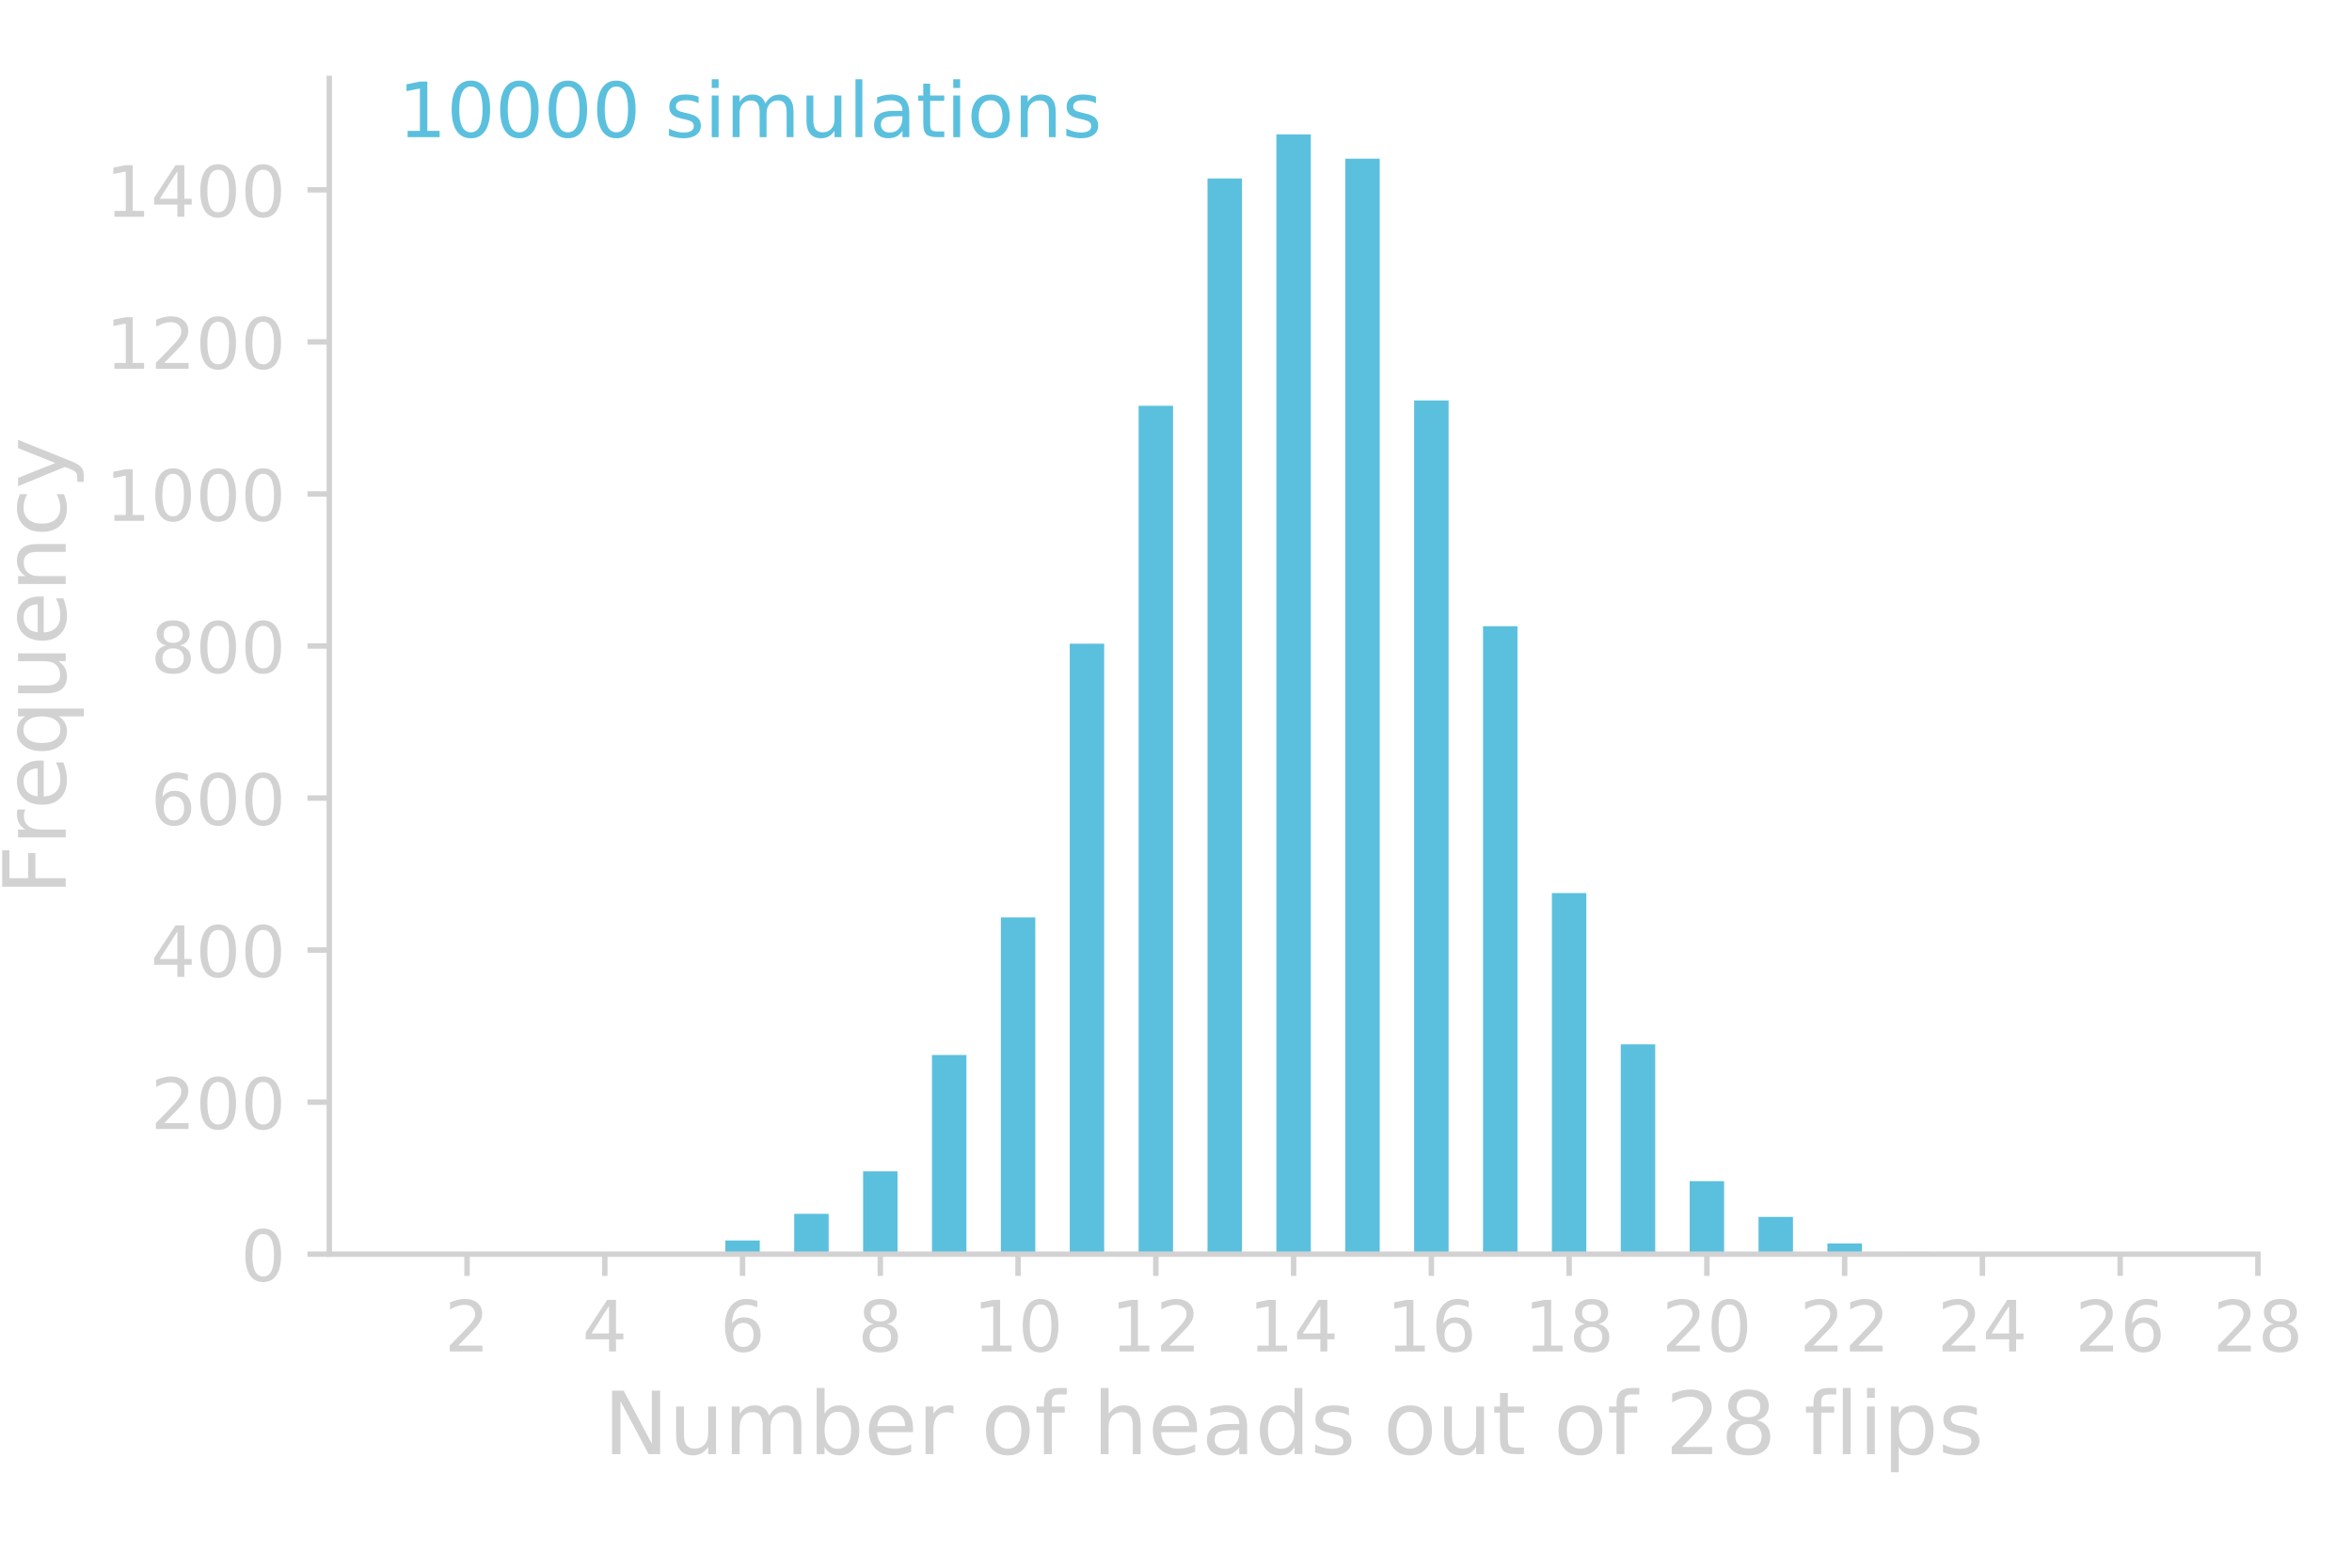<?xml version="1.0" encoding="utf-8" standalone="no"?>
<!DOCTYPE svg PUBLIC "-//W3C//DTD SVG 1.1//EN"
  "http://www.w3.org/Graphics/SVG/1.1/DTD/svg11.dtd">
<!-- Created with matplotlib (http://matplotlib.org/) -->
<svg height="288pt" version="1.1" viewBox="0 0 432 288" width="432pt" xmlns="http://www.w3.org/2000/svg" xmlns:xlink="http://www.w3.org/1999/xlink">
 <defs>
  <style type="text/css">
*{stroke-linecap:butt;stroke-linejoin:round;}
  </style>
 </defs>
 <g id="figure_1">
  <g id="patch_1">
   <path d="M 0 288 
L 432 288 
L 432 0 
L 0 0 
z
" style="fill:none;"/>
  </g>
  <g id="axes_1">
   <g id="patch_2">
    <path d="M 60.48 230.4 
L 414.72 230.4 
L 414.72 14.4 
L 60.48 14.4 
z
" style="fill:none;"/>
   </g>
   <g id="patch_3">
    <path clip-path="url(#pf5737fd012)" d="M 57.317 230.4 
L 63.643 230.4 
L 63.643 230.4 
L 57.317 230.4 
z
" style="fill:#5bc0de;"/>
   </g>
   <g id="patch_4">
    <path clip-path="url(#pf5737fd012)" d="M 63.643 230.4 
L 69.969 230.4 
L 69.969 230.4 
L 63.643 230.4 
z
" style="fill:#5bc0de;"/>
   </g>
   <g id="patch_5">
    <path clip-path="url(#pf5737fd012)" d="M 69.969 230.4 
L 76.294 230.4 
L 76.294 230.4 
L 69.969 230.4 
z
" style="fill:#5bc0de;"/>
   </g>
   <g id="patch_6">
    <path clip-path="url(#pf5737fd012)" d="M 76.294 230.4 
L 82.62 230.4 
L 82.62 230.4 
L 76.294 230.4 
z
" style="fill:#5bc0de;"/>
   </g>
   <g id="patch_7">
    <path clip-path="url(#pf5737fd012)" d="M 82.62 230.4 
L 88.946 230.4 
L 88.946 230.4 
L 82.62 230.4 
z
" style="fill:#5bc0de;"/>
   </g>
   <g id="patch_8">
    <path clip-path="url(#pf5737fd012)" d="M 88.946 230.4 
L 95.271 230.4 
L 95.271 230.4 
L 88.946 230.4 
z
" style="fill:#5bc0de;"/>
   </g>
   <g id="patch_9">
    <path clip-path="url(#pf5737fd012)" d="M 95.271 230.4 
L 101.597 230.4 
L 101.597 230.4 
L 95.271 230.4 
z
" style="fill:#5bc0de;"/>
   </g>
   <g id="patch_10">
    <path clip-path="url(#pf5737fd012)" d="M 101.597 230.4 
L 107.923 230.4 
L 107.923 230.4 
L 101.597 230.4 
z
" style="fill:#5bc0de;"/>
   </g>
   <g id="patch_11">
    <path clip-path="url(#pf5737fd012)" d="M 107.923 230.4 
L 114.249 230.4 
L 114.249 230.26 
L 107.923 230.26 
z
" style="fill:#5bc0de;"/>
   </g>
   <g id="patch_12">
    <path clip-path="url(#pf5737fd012)" d="M 114.249 230.4 
L 120.574 230.4 
L 120.574 230.4 
L 114.249 230.4 
z
" style="fill:#5bc0de;"/>
   </g>
   <g id="patch_13">
    <path clip-path="url(#pf5737fd012)" d="M 120.574 230.4 
L 126.9 230.4 
L 126.9 230.121 
L 120.574 230.121 
z
" style="fill:#5bc0de;"/>
   </g>
   <g id="patch_14">
    <path clip-path="url(#pf5737fd012)" d="M 126.9 230.4 
L 133.226 230.4 
L 133.226 230.4 
L 126.9 230.4 
z
" style="fill:#5bc0de;"/>
   </g>
   <g id="patch_15">
    <path clip-path="url(#pf5737fd012)" d="M 133.226 230.4 
L 139.551 230.4 
L 139.551 227.886 
L 133.226 227.886 
z
" style="fill:#5bc0de;"/>
   </g>
   <g id="patch_16">
    <path clip-path="url(#pf5737fd012)" d="M 139.551 230.4 
L 145.877 230.4 
L 145.877 230.4 
L 139.551 230.4 
z
" style="fill:#5bc0de;"/>
   </g>
   <g id="patch_17">
    <path clip-path="url(#pf5737fd012)" d="M 145.877 230.4 
L 152.203 230.4 
L 152.203 222.998 
L 145.877 222.998 
z
" style="fill:#5bc0de;"/>
   </g>
   <g id="patch_18">
    <path clip-path="url(#pf5737fd012)" d="M 152.203 230.4 
L 158.529 230.4 
L 158.529 230.4 
L 152.203 230.4 
z
" style="fill:#5bc0de;"/>
   </g>
   <g id="patch_19">
    <path clip-path="url(#pf5737fd012)" d="M 158.529 230.4 
L 164.854 230.4 
L 164.854 215.177 
L 158.529 215.177 
z
" style="fill:#5bc0de;"/>
   </g>
   <g id="patch_20">
    <path clip-path="url(#pf5737fd012)" d="M 164.854 230.4 
L 171.18 230.4 
L 171.18 230.4 
L 164.854 230.4 
z
" style="fill:#5bc0de;"/>
   </g>
   <g id="patch_21">
    <path clip-path="url(#pf5737fd012)" d="M 171.18 230.4 
L 177.506 230.4 
L 177.506 193.81 
L 171.18 193.81 
z
" style="fill:#5bc0de;"/>
   </g>
   <g id="patch_22">
    <path clip-path="url(#pf5737fd012)" d="M 177.506 230.4 
L 183.831 230.4 
L 183.831 230.4 
L 177.506 230.4 
z
" style="fill:#5bc0de;"/>
   </g>
   <g id="patch_23">
    <path clip-path="url(#pf5737fd012)" d="M 183.831 230.4 
L 190.157 230.4 
L 190.157 168.532 
L 183.831 168.532 
z
" style="fill:#5bc0de;"/>
   </g>
   <g id="patch_24">
    <path clip-path="url(#pf5737fd012)" d="M 190.157 230.4 
L 196.483 230.4 
L 196.483 230.4 
L 190.157 230.4 
z
" style="fill:#5bc0de;"/>
   </g>
   <g id="patch_25">
    <path clip-path="url(#pf5737fd012)" d="M 196.483 230.4 
L 202.809 230.4 
L 202.809 118.256 
L 196.483 118.256 
z
" style="fill:#5bc0de;"/>
   </g>
   <g id="patch_26">
    <path clip-path="url(#pf5737fd012)" d="M 202.809 230.4 
L 209.134 230.4 
L 209.134 230.4 
L 202.809 230.4 
z
" style="fill:#5bc0de;"/>
   </g>
   <g id="patch_27">
    <path clip-path="url(#pf5737fd012)" d="M 209.134 230.4 
L 215.46 230.4 
L 215.46 74.543 
L 209.134 74.543 
z
" style="fill:#5bc0de;"/>
   </g>
   <g id="patch_28">
    <path clip-path="url(#pf5737fd012)" d="M 215.46 230.4 
L 221.786 230.4 
L 221.786 230.4 
L 215.46 230.4 
z
" style="fill:#5bc0de;"/>
   </g>
   <g id="patch_29">
    <path clip-path="url(#pf5737fd012)" d="M 221.786 230.4 
L 228.111 230.4 
L 228.111 32.786 
L 221.786 32.786 
z
" style="fill:#5bc0de;"/>
   </g>
   <g id="patch_30">
    <path clip-path="url(#pf5737fd012)" d="M 228.111 230.4 
L 234.437 230.4 
L 234.437 230.4 
L 228.111 230.4 
z
" style="fill:#5bc0de;"/>
   </g>
   <g id="patch_31">
    <path clip-path="url(#pf5737fd012)" d="M 234.437 230.4 
L 240.763 230.4 
L 240.763 24.686 
L 234.437 24.686 
z
" style="fill:#5bc0de;"/>
   </g>
   <g id="patch_32">
    <path clip-path="url(#pf5737fd012)" d="M 240.763 230.4 
L 247.089 230.4 
L 247.089 230.4 
L 240.763 230.4 
z
" style="fill:#5bc0de;"/>
   </g>
   <g id="patch_33">
    <path clip-path="url(#pf5737fd012)" d="M 247.089 230.4 
L 253.414 230.4 
L 253.414 29.155 
L 247.089 29.155 
z
" style="fill:#5bc0de;"/>
   </g>
   <g id="patch_34">
    <path clip-path="url(#pf5737fd012)" d="M 253.414 230.4 
L 259.74 230.4 
L 259.74 230.4 
L 253.414 230.4 
z
" style="fill:#5bc0de;"/>
   </g>
   <g id="patch_35">
    <path clip-path="url(#pf5737fd012)" d="M 259.74 230.4 
L 266.066 230.4 
L 266.066 73.566 
L 259.74 73.566 
z
" style="fill:#5bc0de;"/>
   </g>
   <g id="patch_36">
    <path clip-path="url(#pf5737fd012)" d="M 266.066 230.4 
L 272.391 230.4 
L 272.391 230.4 
L 266.066 230.4 
z
" style="fill:#5bc0de;"/>
   </g>
   <g id="patch_37">
    <path clip-path="url(#pf5737fd012)" d="M 272.391 230.4 
L 278.717 230.4 
L 278.717 115.044 
L 272.391 115.044 
z
" style="fill:#5bc0de;"/>
   </g>
   <g id="patch_38">
    <path clip-path="url(#pf5737fd012)" d="M 278.717 230.4 
L 285.043 230.4 
L 285.043 230.4 
L 278.717 230.4 
z
" style="fill:#5bc0de;"/>
   </g>
   <g id="patch_39">
    <path clip-path="url(#pf5737fd012)" d="M 285.043 230.4 
L 291.369 230.4 
L 291.369 164.063 
L 285.043 164.063 
z
" style="fill:#5bc0de;"/>
   </g>
   <g id="patch_40">
    <path clip-path="url(#pf5737fd012)" d="M 291.369 230.4 
L 297.694 230.4 
L 297.694 230.4 
L 291.369 230.4 
z
" style="fill:#5bc0de;"/>
   </g>
   <g id="patch_41">
    <path clip-path="url(#pf5737fd012)" d="M 297.694 230.4 
L 304.02 230.4 
L 304.02 191.855 
L 297.694 191.855 
z
" style="fill:#5bc0de;"/>
   </g>
   <g id="patch_42">
    <path clip-path="url(#pf5737fd012)" d="M 304.02 230.4 
L 310.346 230.4 
L 310.346 230.4 
L 304.02 230.4 
z
" style="fill:#5bc0de;"/>
   </g>
   <g id="patch_43">
    <path clip-path="url(#pf5737fd012)" d="M 310.346 230.4 
L 316.671 230.4 
L 316.671 216.993 
L 310.346 216.993 
z
" style="fill:#5bc0de;"/>
   </g>
   <g id="patch_44">
    <path clip-path="url(#pf5737fd012)" d="M 316.671 230.4 
L 322.997 230.4 
L 322.997 230.4 
L 316.671 230.4 
z
" style="fill:#5bc0de;"/>
   </g>
   <g id="patch_45">
    <path clip-path="url(#pf5737fd012)" d="M 322.997 230.4 
L 329.323 230.4 
L 329.323 223.557 
L 322.997 223.557 
z
" style="fill:#5bc0de;"/>
   </g>
   <g id="patch_46">
    <path clip-path="url(#pf5737fd012)" d="M 329.323 230.4 
L 335.649 230.4 
L 335.649 230.4 
L 329.323 230.4 
z
" style="fill:#5bc0de;"/>
   </g>
   <g id="patch_47">
    <path clip-path="url(#pf5737fd012)" d="M 335.649 230.4 
L 341.974 230.4 
L 341.974 228.445 
L 335.649 228.445 
z
" style="fill:#5bc0de;"/>
   </g>
   <g id="patch_48">
    <path clip-path="url(#pf5737fd012)" d="M 341.974 230.4 
L 348.3 230.4 
L 348.3 230.4 
L 341.974 230.4 
z
" style="fill:#5bc0de;"/>
   </g>
   <g id="patch_49">
    <path clip-path="url(#pf5737fd012)" d="M 348.3 230.4 
L 354.626 230.4 
L 354.626 229.981 
L 348.3 229.981 
z
" style="fill:#5bc0de;"/>
   </g>
   <g id="patch_50">
    <path clip-path="url(#pf5737fd012)" d="M 354.626 230.4 
L 360.951 230.4 
L 360.951 230.4 
L 354.626 230.4 
z
" style="fill:#5bc0de;"/>
   </g>
   <g id="patch_51">
    <path clip-path="url(#pf5737fd012)" d="M 360.951 230.4 
L 367.277 230.4 
L 367.277 230.121 
L 360.951 230.121 
z
" style="fill:#5bc0de;"/>
   </g>
   <g id="patch_52">
    <path clip-path="url(#pf5737fd012)" d="M 367.277 230.4 
L 373.603 230.4 
L 373.603 230.4 
L 367.277 230.4 
z
" style="fill:#5bc0de;"/>
   </g>
   <g id="patch_53">
    <path clip-path="url(#pf5737fd012)" d="M 373.603 230.4 
L 379.929 230.4 
L 379.929 230.4 
L 373.603 230.4 
z
" style="fill:#5bc0de;"/>
   </g>
   <g id="patch_54">
    <path clip-path="url(#pf5737fd012)" d="M 379.929 230.4 
L 386.254 230.4 
L 386.254 230.4 
L 379.929 230.4 
z
" style="fill:#5bc0de;"/>
   </g>
   <g id="patch_55">
    <path clip-path="url(#pf5737fd012)" d="M 386.254 230.4 
L 392.58 230.4 
L 392.58 230.4 
L 386.254 230.4 
z
" style="fill:#5bc0de;"/>
   </g>
   <g id="patch_56">
    <path clip-path="url(#pf5737fd012)" d="M 392.58 230.4 
L 398.906 230.4 
L 398.906 230.4 
L 392.58 230.4 
z
" style="fill:#5bc0de;"/>
   </g>
   <g id="patch_57">
    <path clip-path="url(#pf5737fd012)" d="M 398.906 230.4 
L 405.231 230.4 
L 405.231 230.4 
L 398.906 230.4 
z
" style="fill:#5bc0de;"/>
   </g>
   <g id="patch_58">
    <path clip-path="url(#pf5737fd012)" d="M 405.231 230.4 
L 411.557 230.4 
L 411.557 230.4 
L 405.231 230.4 
z
" style="fill:#5bc0de;"/>
   </g>
   <g id="patch_59">
    <path clip-path="url(#pf5737fd012)" d="M 411.557 230.4 
L 417.883 230.4 
L 417.883 230.4 
L 411.557 230.4 
z
" style="fill:#5bc0de;"/>
   </g>
   <g id="matplotlib.axis_1">
    <g id="xtick_1">
     <g id="line2d_1">
      <defs>
       <path d="M 0 0 
L 0 4 
" id="ma285f0f2d0" style="stroke:#d2d2d2;"/>
      </defs>
      <g>
       <use style="fill:#d2d2d2;stroke:#d2d2d2;" x="85.783" xlink:href="#ma285f0f2d0" y="230.4"/>
      </g>
     </g>
     <g id="text_1">
      <!-- 2 -->
      <defs>
       <path d="M 19.188 8.297 
L 53.609 8.297 
L 53.609 0 
L 7.328 0 
L 7.328 8.297 
Q 12.938 14.109 22.625 23.891 
Q 32.328 33.688 34.812 36.531 
Q 39.547 41.844 41.422 45.531 
Q 43.312 49.219 43.312 52.781 
Q 43.312 58.594 39.234 62.25 
Q 35.156 65.922 28.609 65.922 
Q 23.969 65.922 18.812 64.312 
Q 13.672 62.703 7.812 59.422 
L 7.812 69.391 
Q 13.766 71.781 18.938 73 
Q 24.125 74.219 28.422 74.219 
Q 39.75 74.219 46.484 68.547 
Q 53.219 62.891 53.219 53.422 
Q 53.219 48.922 51.531 44.891 
Q 49.859 40.875 45.406 35.406 
Q 44.188 33.984 37.641 27.219 
Q 31.109 20.453 19.188 8.297 
" id="DejaVuSans-32"/>
      </defs>
      <g style="fill:#d2d2d2;" transform="translate(81.647 248.278)scale(0.13 -0.13)">
       <use xlink:href="#DejaVuSans-32"/>
      </g>
     </g>
    </g>
    <g id="xtick_2">
     <g id="line2d_2">
      <g>
       <use style="fill:#d2d2d2;stroke:#d2d2d2;" x="111.086" xlink:href="#ma285f0f2d0" y="230.4"/>
      </g>
     </g>
     <g id="text_2">
      <!-- 4 -->
      <defs>
       <path d="M 37.797 64.312 
L 12.891 25.391 
L 37.797 25.391 
z
M 35.203 72.906 
L 47.609 72.906 
L 47.609 25.391 
L 58.016 25.391 
L 58.016 17.188 
L 47.609 17.188 
L 47.609 0 
L 37.797 0 
L 37.797 17.188 
L 4.891 17.188 
L 4.891 26.703 
z
" id="DejaVuSans-34"/>
      </defs>
      <g style="fill:#d2d2d2;" transform="translate(106.95 248.278)scale(0.13 -0.13)">
       <use xlink:href="#DejaVuSans-34"/>
      </g>
     </g>
    </g>
    <g id="xtick_3">
     <g id="line2d_3">
      <g>
       <use style="fill:#d2d2d2;stroke:#d2d2d2;" x="136.389" xlink:href="#ma285f0f2d0" y="230.4"/>
      </g>
     </g>
     <g id="text_3">
      <!-- 6 -->
      <defs>
       <path d="M 33.016 40.375 
Q 26.375 40.375 22.484 35.828 
Q 18.609 31.297 18.609 23.391 
Q 18.609 15.531 22.484 10.953 
Q 26.375 6.391 33.016 6.391 
Q 39.656 6.391 43.531 10.953 
Q 47.406 15.531 47.406 23.391 
Q 47.406 31.297 43.531 35.828 
Q 39.656 40.375 33.016 40.375 
M 52.594 71.297 
L 52.594 62.312 
Q 48.875 64.062 45.094 64.984 
Q 41.312 65.922 37.594 65.922 
Q 27.828 65.922 22.672 59.328 
Q 17.531 52.734 16.797 39.406 
Q 19.672 43.656 24.016 45.922 
Q 28.375 48.188 33.594 48.188 
Q 44.578 48.188 50.953 41.516 
Q 57.328 34.859 57.328 23.391 
Q 57.328 12.156 50.688 5.359 
Q 44.047 -1.422 33.016 -1.422 
Q 20.359 -1.422 13.672 8.266 
Q 6.984 17.969 6.984 36.375 
Q 6.984 53.656 15.188 63.938 
Q 23.391 74.219 37.203 74.219 
Q 40.922 74.219 44.703 73.484 
Q 48.484 72.75 52.594 71.297 
" id="DejaVuSans-36"/>
      </defs>
      <g style="fill:#d2d2d2;" transform="translate(132.253 248.278)scale(0.13 -0.13)">
       <use xlink:href="#DejaVuSans-36"/>
      </g>
     </g>
    </g>
    <g id="xtick_4">
     <g id="line2d_4">
      <g>
       <use style="fill:#d2d2d2;stroke:#d2d2d2;" x="161.691" xlink:href="#ma285f0f2d0" y="230.4"/>
      </g>
     </g>
     <g id="text_4">
      <!-- 8 -->
      <defs>
       <path d="M 31.781 34.625 
Q 24.75 34.625 20.719 30.859 
Q 16.703 27.094 16.703 20.516 
Q 16.703 13.922 20.719 10.156 
Q 24.75 6.391 31.781 6.391 
Q 38.812 6.391 42.859 10.172 
Q 46.922 13.969 46.922 20.516 
Q 46.922 27.094 42.891 30.859 
Q 38.875 34.625 31.781 34.625 
M 21.922 38.812 
Q 15.578 40.375 12.031 44.719 
Q 8.5 49.078 8.5 55.328 
Q 8.5 64.062 14.719 69.141 
Q 20.953 74.219 31.781 74.219 
Q 42.672 74.219 48.875 69.141 
Q 55.078 64.062 55.078 55.328 
Q 55.078 49.078 51.531 44.719 
Q 48 40.375 41.703 38.812 
Q 48.828 37.156 52.797 32.312 
Q 56.781 27.484 56.781 20.516 
Q 56.781 9.906 50.312 4.234 
Q 43.844 -1.422 31.781 -1.422 
Q 19.734 -1.422 13.25 4.234 
Q 6.781 9.906 6.781 20.516 
Q 6.781 27.484 10.781 32.312 
Q 14.797 37.156 21.922 38.812 
M 18.312 54.391 
Q 18.312 48.734 21.844 45.562 
Q 25.391 42.391 31.781 42.391 
Q 38.141 42.391 41.719 45.562 
Q 45.312 48.734 45.312 54.391 
Q 45.312 60.062 41.719 63.234 
Q 38.141 66.406 31.781 66.406 
Q 25.391 66.406 21.844 63.234 
Q 18.312 60.062 18.312 54.391 
" id="DejaVuSans-38"/>
      </defs>
      <g style="fill:#d2d2d2;" transform="translate(157.556 248.278)scale(0.13 -0.13)">
       <use xlink:href="#DejaVuSans-38"/>
      </g>
     </g>
    </g>
    <g id="xtick_5">
     <g id="line2d_5">
      <g>
       <use style="fill:#d2d2d2;stroke:#d2d2d2;" x="186.994" xlink:href="#ma285f0f2d0" y="230.4"/>
      </g>
     </g>
     <g id="text_5">
      <!-- 10 -->
      <defs>
       <path d="M 12.406 8.297 
L 28.516 8.297 
L 28.516 63.922 
L 10.984 60.406 
L 10.984 69.391 
L 28.422 72.906 
L 38.281 72.906 
L 38.281 8.297 
L 54.391 8.297 
L 54.391 0 
L 12.406 0 
z
" id="DejaVuSans-31"/>
       <path d="M 31.781 66.406 
Q 24.172 66.406 20.328 58.906 
Q 16.5 51.422 16.5 36.375 
Q 16.5 21.391 20.328 13.891 
Q 24.172 6.391 31.781 6.391 
Q 39.453 6.391 43.281 13.891 
Q 47.125 21.391 47.125 36.375 
Q 47.125 51.422 43.281 58.906 
Q 39.453 66.406 31.781 66.406 
M 31.781 74.219 
Q 44.047 74.219 50.516 64.516 
Q 56.984 54.828 56.984 36.375 
Q 56.984 17.969 50.516 8.266 
Q 44.047 -1.422 31.781 -1.422 
Q 19.531 -1.422 13.062 8.266 
Q 6.594 17.969 6.594 36.375 
Q 6.594 54.828 13.062 64.516 
Q 19.531 74.219 31.781 74.219 
" id="DejaVuSans-30"/>
      </defs>
      <g style="fill:#d2d2d2;" transform="translate(178.723 248.278)scale(0.13 -0.13)">
       <use xlink:href="#DejaVuSans-31"/>
       <use x="63.623" xlink:href="#DejaVuSans-30"/>
      </g>
     </g>
    </g>
    <g id="xtick_6">
     <g id="line2d_6">
      <g>
       <use style="fill:#d2d2d2;stroke:#d2d2d2;" x="212.297" xlink:href="#ma285f0f2d0" y="230.4"/>
      </g>
     </g>
     <g id="text_6">
      <!-- 12 -->
      <g style="fill:#d2d2d2;" transform="translate(204.026 248.278)scale(0.13 -0.13)">
       <use xlink:href="#DejaVuSans-31"/>
       <use x="63.623" xlink:href="#DejaVuSans-32"/>
      </g>
     </g>
    </g>
    <g id="xtick_7">
     <g id="line2d_7">
      <g>
       <use style="fill:#d2d2d2;stroke:#d2d2d2;" x="237.6" xlink:href="#ma285f0f2d0" y="230.4"/>
      </g>
     </g>
     <g id="text_7">
      <!-- 14 -->
      <g style="fill:#d2d2d2;" transform="translate(229.329 248.278)scale(0.13 -0.13)">
       <use xlink:href="#DejaVuSans-31"/>
       <use x="63.623" xlink:href="#DejaVuSans-34"/>
      </g>
     </g>
    </g>
    <g id="xtick_8">
     <g id="line2d_8">
      <g>
       <use style="fill:#d2d2d2;stroke:#d2d2d2;" x="262.903" xlink:href="#ma285f0f2d0" y="230.4"/>
      </g>
     </g>
     <g id="text_8">
      <!-- 16 -->
      <g style="fill:#d2d2d2;" transform="translate(254.632 248.278)scale(0.13 -0.13)">
       <use xlink:href="#DejaVuSans-31"/>
       <use x="63.623" xlink:href="#DejaVuSans-36"/>
      </g>
     </g>
    </g>
    <g id="xtick_9">
     <g id="line2d_9">
      <g>
       <use style="fill:#d2d2d2;stroke:#d2d2d2;" x="288.206" xlink:href="#ma285f0f2d0" y="230.4"/>
      </g>
     </g>
     <g id="text_9">
      <!-- 18 -->
      <g style="fill:#d2d2d2;" transform="translate(279.934 248.278)scale(0.13 -0.13)">
       <use xlink:href="#DejaVuSans-31"/>
       <use x="63.623" xlink:href="#DejaVuSans-38"/>
      </g>
     </g>
    </g>
    <g id="xtick_10">
     <g id="line2d_10">
      <g>
       <use style="fill:#d2d2d2;stroke:#d2d2d2;" x="313.509" xlink:href="#ma285f0f2d0" y="230.4"/>
      </g>
     </g>
     <g id="text_10">
      <!-- 20 -->
      <g style="fill:#d2d2d2;" transform="translate(305.237 248.278)scale(0.13 -0.13)">
       <use xlink:href="#DejaVuSans-32"/>
       <use x="63.623" xlink:href="#DejaVuSans-30"/>
      </g>
     </g>
    </g>
    <g id="xtick_11">
     <g id="line2d_11">
      <g>
       <use style="fill:#d2d2d2;stroke:#d2d2d2;" x="338.811" xlink:href="#ma285f0f2d0" y="230.4"/>
      </g>
     </g>
     <g id="text_11">
      <!-- 22 -->
      <g style="fill:#d2d2d2;" transform="translate(330.54 248.278)scale(0.13 -0.13)">
       <use xlink:href="#DejaVuSans-32"/>
       <use x="63.623" xlink:href="#DejaVuSans-32"/>
      </g>
     </g>
    </g>
    <g id="xtick_12">
     <g id="line2d_12">
      <g>
       <use style="fill:#d2d2d2;stroke:#d2d2d2;" x="364.114" xlink:href="#ma285f0f2d0" y="230.4"/>
      </g>
     </g>
     <g id="text_12">
      <!-- 24 -->
      <g style="fill:#d2d2d2;" transform="translate(355.843 248.278)scale(0.13 -0.13)">
       <use xlink:href="#DejaVuSans-32"/>
       <use x="63.623" xlink:href="#DejaVuSans-34"/>
      </g>
     </g>
    </g>
    <g id="xtick_13">
     <g id="line2d_13">
      <g>
       <use style="fill:#d2d2d2;stroke:#d2d2d2;" x="389.417" xlink:href="#ma285f0f2d0" y="230.4"/>
      </g>
     </g>
     <g id="text_13">
      <!-- 26 -->
      <g style="fill:#d2d2d2;" transform="translate(381.146 248.278)scale(0.13 -0.13)">
       <use xlink:href="#DejaVuSans-32"/>
       <use x="63.623" xlink:href="#DejaVuSans-36"/>
      </g>
     </g>
    </g>
    <g id="xtick_14">
     <g id="line2d_14">
      <g>
       <use style="fill:#d2d2d2;stroke:#d2d2d2;" x="414.72" xlink:href="#ma285f0f2d0" y="230.4"/>
      </g>
     </g>
     <g id="text_14">
      <!-- 28 -->
      <g style="fill:#d2d2d2;" transform="translate(406.449 248.278)scale(0.13 -0.13)">
       <use xlink:href="#DejaVuSans-32"/>
       <use x="63.623" xlink:href="#DejaVuSans-38"/>
      </g>
     </g>
    </g>
    <g id="text_15">
     <!-- Number of heads out of 28 flips -->
     <defs>
      <path d="M 9.812 72.906 
L 23.094 72.906 
L 55.422 11.922 
L 55.422 72.906 
L 64.984 72.906 
L 64.984 0 
L 51.703 0 
L 19.391 60.984 
L 19.391 0 
L 9.812 0 
z
" id="DejaVuSans-4e"/>
      <path d="M 8.5 21.578 
L 8.5 54.688 
L 17.484 54.688 
L 17.484 21.922 
Q 17.484 14.156 20.5 10.266 
Q 23.531 6.391 29.594 6.391 
Q 36.859 6.391 41.078 11.031 
Q 45.312 15.672 45.312 23.688 
L 45.312 54.688 
L 54.297 54.688 
L 54.297 0 
L 45.312 0 
L 45.312 8.406 
Q 42.047 3.422 37.719 1 
Q 33.406 -1.422 27.688 -1.422 
Q 18.266 -1.422 13.375 4.438 
Q 8.5 10.297 8.5 21.578 
M 31.109 56 
z
" id="DejaVuSans-75"/>
      <path d="M 52 44.188 
Q 55.375 50.25 60.062 53.125 
Q 64.75 56 71.094 56 
Q 79.641 56 84.281 50.016 
Q 88.922 44.047 88.922 33.016 
L 88.922 0 
L 79.891 0 
L 79.891 32.719 
Q 79.891 40.578 77.094 44.375 
Q 74.312 48.188 68.609 48.188 
Q 61.625 48.188 57.562 43.547 
Q 53.516 38.922 53.516 30.906 
L 53.516 0 
L 44.484 0 
L 44.484 32.719 
Q 44.484 40.625 41.703 44.406 
Q 38.922 48.188 33.109 48.188 
Q 26.219 48.188 22.156 43.531 
Q 18.109 38.875 18.109 30.906 
L 18.109 0 
L 9.078 0 
L 9.078 54.688 
L 18.109 54.688 
L 18.109 46.188 
Q 21.188 51.219 25.484 53.609 
Q 29.781 56 35.688 56 
Q 41.656 56 45.828 52.969 
Q 50 49.953 52 44.188 
" id="DejaVuSans-6d"/>
      <path d="M 48.688 27.297 
Q 48.688 37.203 44.609 42.844 
Q 40.531 48.484 33.406 48.484 
Q 26.266 48.484 22.188 42.844 
Q 18.109 37.203 18.109 27.297 
Q 18.109 17.391 22.188 11.75 
Q 26.266 6.109 33.406 6.109 
Q 40.531 6.109 44.609 11.75 
Q 48.688 17.391 48.688 27.297 
M 18.109 46.391 
Q 20.953 51.266 25.266 53.625 
Q 29.594 56 35.594 56 
Q 45.562 56 51.781 48.094 
Q 58.016 40.188 58.016 27.297 
Q 58.016 14.406 51.781 6.484 
Q 45.562 -1.422 35.594 -1.422 
Q 29.594 -1.422 25.266 0.953 
Q 20.953 3.328 18.109 8.203 
L 18.109 0 
L 9.078 0 
L 9.078 75.984 
L 18.109 75.984 
z
" id="DejaVuSans-62"/>
      <path d="M 56.203 29.594 
L 56.203 25.203 
L 14.891 25.203 
Q 15.484 15.922 20.484 11.062 
Q 25.484 6.203 34.422 6.203 
Q 39.594 6.203 44.453 7.469 
Q 49.312 8.734 54.109 11.281 
L 54.109 2.781 
Q 49.266 0.734 44.188 -0.344 
Q 39.109 -1.422 33.891 -1.422 
Q 20.797 -1.422 13.156 6.188 
Q 5.516 13.812 5.516 26.812 
Q 5.516 40.234 12.766 48.109 
Q 20.016 56 32.328 56 
Q 43.359 56 49.781 48.891 
Q 56.203 41.797 56.203 29.594 
M 47.219 32.234 
Q 47.125 39.594 43.094 43.984 
Q 39.062 48.391 32.422 48.391 
Q 24.906 48.391 20.391 44.141 
Q 15.875 39.891 15.188 32.172 
z
" id="DejaVuSans-65"/>
      <path d="M 41.109 46.297 
Q 39.594 47.172 37.812 47.578 
Q 36.031 48 33.891 48 
Q 26.266 48 22.188 43.047 
Q 18.109 38.094 18.109 28.812 
L 18.109 0 
L 9.078 0 
L 9.078 54.688 
L 18.109 54.688 
L 18.109 46.188 
Q 20.953 51.172 25.484 53.578 
Q 30.031 56 36.531 56 
Q 37.453 56 38.578 55.875 
Q 39.703 55.766 41.062 55.516 
z
" id="DejaVuSans-72"/>
      <path id="DejaVuSans-20"/>
      <path d="M 30.609 48.391 
Q 23.391 48.391 19.188 42.75 
Q 14.984 37.109 14.984 27.297 
Q 14.984 17.484 19.156 11.844 
Q 23.344 6.203 30.609 6.203 
Q 37.797 6.203 41.984 11.859 
Q 46.188 17.531 46.188 27.297 
Q 46.188 37.016 41.984 42.703 
Q 37.797 48.391 30.609 48.391 
M 30.609 56 
Q 42.328 56 49.016 48.375 
Q 55.719 40.766 55.719 27.297 
Q 55.719 13.875 49.016 6.219 
Q 42.328 -1.422 30.609 -1.422 
Q 18.844 -1.422 12.172 6.219 
Q 5.516 13.875 5.516 27.297 
Q 5.516 40.766 12.172 48.375 
Q 18.844 56 30.609 56 
" id="DejaVuSans-6f"/>
      <path d="M 37.109 75.984 
L 37.109 68.5 
L 28.516 68.5 
Q 23.688 68.5 21.797 66.547 
Q 19.922 64.594 19.922 59.516 
L 19.922 54.688 
L 34.719 54.688 
L 34.719 47.703 
L 19.922 47.703 
L 19.922 0 
L 10.891 0 
L 10.891 47.703 
L 2.297 47.703 
L 2.297 54.688 
L 10.891 54.688 
L 10.891 58.5 
Q 10.891 67.625 15.141 71.797 
Q 19.391 75.984 28.609 75.984 
z
" id="DejaVuSans-66"/>
      <path d="M 54.891 33.016 
L 54.891 0 
L 45.906 0 
L 45.906 32.719 
Q 45.906 40.484 42.875 44.328 
Q 39.844 48.188 33.797 48.188 
Q 26.516 48.188 22.312 43.547 
Q 18.109 38.922 18.109 30.906 
L 18.109 0 
L 9.078 0 
L 9.078 75.984 
L 18.109 75.984 
L 18.109 46.188 
Q 21.344 51.125 25.703 53.562 
Q 30.078 56 35.797 56 
Q 45.219 56 50.047 50.172 
Q 54.891 44.344 54.891 33.016 
" id="DejaVuSans-68"/>
      <path d="M 34.281 27.484 
Q 23.391 27.484 19.188 25 
Q 14.984 22.516 14.984 16.5 
Q 14.984 11.719 18.141 8.906 
Q 21.297 6.109 26.703 6.109 
Q 34.188 6.109 38.703 11.406 
Q 43.219 16.703 43.219 25.484 
L 43.219 27.484 
z
M 52.203 31.203 
L 52.203 0 
L 43.219 0 
L 43.219 8.297 
Q 40.141 3.328 35.547 0.953 
Q 30.953 -1.422 24.312 -1.422 
Q 15.922 -1.422 10.953 3.297 
Q 6 8.016 6 15.922 
Q 6 25.141 12.172 29.828 
Q 18.359 34.516 30.609 34.516 
L 43.219 34.516 
L 43.219 35.406 
Q 43.219 41.609 39.141 45 
Q 35.062 48.391 27.688 48.391 
Q 23 48.391 18.547 47.266 
Q 14.109 46.141 10.016 43.891 
L 10.016 52.203 
Q 14.938 54.109 19.578 55.047 
Q 24.219 56 28.609 56 
Q 40.484 56 46.344 49.844 
Q 52.203 43.703 52.203 31.203 
" id="DejaVuSans-61"/>
      <path d="M 45.406 46.391 
L 45.406 75.984 
L 54.391 75.984 
L 54.391 0 
L 45.406 0 
L 45.406 8.203 
Q 42.578 3.328 38.25 0.953 
Q 33.938 -1.422 27.875 -1.422 
Q 17.969 -1.422 11.734 6.484 
Q 5.516 14.406 5.516 27.297 
Q 5.516 40.188 11.734 48.094 
Q 17.969 56 27.875 56 
Q 33.938 56 38.25 53.625 
Q 42.578 51.266 45.406 46.391 
M 14.797 27.297 
Q 14.797 17.391 18.875 11.75 
Q 22.953 6.109 30.078 6.109 
Q 37.203 6.109 41.297 11.75 
Q 45.406 17.391 45.406 27.297 
Q 45.406 37.203 41.297 42.844 
Q 37.203 48.484 30.078 48.484 
Q 22.953 48.484 18.875 42.844 
Q 14.797 37.203 14.797 27.297 
" id="DejaVuSans-64"/>
      <path d="M 44.281 53.078 
L 44.281 44.578 
Q 40.484 46.531 36.375 47.5 
Q 32.281 48.484 27.875 48.484 
Q 21.188 48.484 17.844 46.438 
Q 14.5 44.391 14.5 40.281 
Q 14.5 37.156 16.891 35.375 
Q 19.281 33.594 26.516 31.984 
L 29.594 31.297 
Q 39.156 29.25 43.188 25.516 
Q 47.219 21.781 47.219 15.094 
Q 47.219 7.469 41.188 3.016 
Q 35.156 -1.422 24.609 -1.422 
Q 20.219 -1.422 15.453 -0.562 
Q 10.688 0.297 5.422 2 
L 5.422 11.281 
Q 10.406 8.688 15.234 7.391 
Q 20.062 6.109 24.812 6.109 
Q 31.156 6.109 34.562 8.281 
Q 37.984 10.453 37.984 14.406 
Q 37.984 18.062 35.516 20.016 
Q 33.062 21.969 24.703 23.781 
L 21.578 24.516 
Q 13.234 26.266 9.516 29.906 
Q 5.812 33.547 5.812 39.891 
Q 5.812 47.609 11.281 51.797 
Q 16.75 56 26.812 56 
Q 31.781 56 36.172 55.266 
Q 40.578 54.547 44.281 53.078 
" id="DejaVuSans-73"/>
      <path d="M 18.312 70.219 
L 18.312 54.688 
L 36.812 54.688 
L 36.812 47.703 
L 18.312 47.703 
L 18.312 18.016 
Q 18.312 11.328 20.141 9.422 
Q 21.969 7.516 27.594 7.516 
L 36.812 7.516 
L 36.812 0 
L 27.594 0 
Q 17.188 0 13.234 3.875 
Q 9.281 7.766 9.281 18.016 
L 9.281 47.703 
L 2.688 47.703 
L 2.688 54.688 
L 9.281 54.688 
L 9.281 70.219 
z
" id="DejaVuSans-74"/>
      <path d="M 9.422 75.984 
L 18.406 75.984 
L 18.406 0 
L 9.422 0 
z
" id="DejaVuSans-6c"/>
      <path d="M 9.422 54.688 
L 18.406 54.688 
L 18.406 0 
L 9.422 0 
z
M 9.422 75.984 
L 18.406 75.984 
L 18.406 64.594 
L 9.422 64.594 
z
" id="DejaVuSans-69"/>
      <path d="M 18.109 8.203 
L 18.109 -20.797 
L 9.078 -20.797 
L 9.078 54.688 
L 18.109 54.688 
L 18.109 46.391 
Q 20.953 51.266 25.266 53.625 
Q 29.594 56 35.594 56 
Q 45.562 56 51.781 48.094 
Q 58.016 40.188 58.016 27.297 
Q 58.016 14.406 51.781 6.484 
Q 45.562 -1.422 35.594 -1.422 
Q 29.594 -1.422 25.266 0.953 
Q 20.953 3.328 18.109 8.203 
M 48.688 27.297 
Q 48.688 37.203 44.609 42.844 
Q 40.531 48.484 33.406 48.484 
Q 26.266 48.484 22.188 42.844 
Q 18.109 37.203 18.109 27.297 
Q 18.109 17.391 22.188 11.75 
Q 26.266 6.109 33.406 6.109 
Q 40.531 6.109 44.609 11.75 
Q 48.688 17.391 48.688 27.297 
" id="DejaVuSans-70"/>
     </defs>
     <g style="fill:#d2d2d2;" transform="translate(110.855 267.139)scale(0.16 -0.16)">
      <use xlink:href="#DejaVuSans-4e"/>
      <use x="74.805" xlink:href="#DejaVuSans-75"/>
      <use x="138.184" xlink:href="#DejaVuSans-6d"/>
      <use x="235.596" xlink:href="#DejaVuSans-62"/>
      <use x="299.072" xlink:href="#DejaVuSans-65"/>
      <use x="360.596" xlink:href="#DejaVuSans-72"/>
      <use x="401.709" xlink:href="#DejaVuSans-20"/>
      <use x="433.496" xlink:href="#DejaVuSans-6f"/>
      <use x="494.678" xlink:href="#DejaVuSans-66"/>
      <use x="529.883" xlink:href="#DejaVuSans-20"/>
      <use x="561.67" xlink:href="#DejaVuSans-68"/>
      <use x="625.049" xlink:href="#DejaVuSans-65"/>
      <use x="686.572" xlink:href="#DejaVuSans-61"/>
      <use x="747.852" xlink:href="#DejaVuSans-64"/>
      <use x="811.328" xlink:href="#DejaVuSans-73"/>
      <use x="863.428" xlink:href="#DejaVuSans-20"/>
      <use x="895.215" xlink:href="#DejaVuSans-6f"/>
      <use x="956.396" xlink:href="#DejaVuSans-75"/>
      <use x="1019.775" xlink:href="#DejaVuSans-74"/>
      <use x="1058.984" xlink:href="#DejaVuSans-20"/>
      <use x="1090.771" xlink:href="#DejaVuSans-6f"/>
      <use x="1151.953" xlink:href="#DejaVuSans-66"/>
      <use x="1187.158" xlink:href="#DejaVuSans-20"/>
      <use x="1218.945" xlink:href="#DejaVuSans-32"/>
      <use x="1282.568" xlink:href="#DejaVuSans-38"/>
      <use x="1346.191" xlink:href="#DejaVuSans-20"/>
      <use x="1377.979" xlink:href="#DejaVuSans-66"/>
      <use x="1413.184" xlink:href="#DejaVuSans-6c"/>
      <use x="1440.967" xlink:href="#DejaVuSans-69"/>
      <use x="1468.75" xlink:href="#DejaVuSans-70"/>
      <use x="1532.227" xlink:href="#DejaVuSans-73"/>
     </g>
    </g>
   </g>
   <g id="matplotlib.axis_2">
    <g id="ytick_1">
     <g id="line2d_15">
      <defs>
       <path d="M 0 0 
L -4 0 
" id="mba530a890e" style="stroke:#d2d2d2;"/>
      </defs>
      <g>
       <use style="fill:#d2d2d2;stroke:#d2d2d2;" x="60.48" xlink:href="#mba530a890e" y="230.4"/>
      </g>
     </g>
     <g id="text_16">
      <!-- 0 -->
      <g style="fill:#d2d2d2;" transform="translate(44.209 235.339)scale(0.13 -0.13)">
       <use xlink:href="#DejaVuSans-30"/>
      </g>
     </g>
    </g>
    <g id="ytick_2">
     <g id="line2d_16">
      <g>
       <use style="fill:#d2d2d2;stroke:#d2d2d2;" x="60.48" xlink:href="#mba530a890e" y="202.469"/>
      </g>
     </g>
     <g id="text_17">
      <!-- 200 -->
      <g style="fill:#d2d2d2;" transform="translate(27.666 207.408)scale(0.13 -0.13)">
       <use xlink:href="#DejaVuSans-32"/>
       <use x="63.623" xlink:href="#DejaVuSans-30"/>
       <use x="127.246" xlink:href="#DejaVuSans-30"/>
      </g>
     </g>
    </g>
    <g id="ytick_3">
     <g id="line2d_17">
      <g>
       <use style="fill:#d2d2d2;stroke:#d2d2d2;" x="60.48" xlink:href="#mba530a890e" y="174.537"/>
      </g>
     </g>
     <g id="text_18">
      <!-- 400 -->
      <g style="fill:#d2d2d2;" transform="translate(27.666 179.476)scale(0.13 -0.13)">
       <use xlink:href="#DejaVuSans-34"/>
       <use x="63.623" xlink:href="#DejaVuSans-30"/>
       <use x="127.246" xlink:href="#DejaVuSans-30"/>
      </g>
     </g>
    </g>
    <g id="ytick_4">
     <g id="line2d_18">
      <g>
       <use style="fill:#d2d2d2;stroke:#d2d2d2;" x="60.48" xlink:href="#mba530a890e" y="146.606"/>
      </g>
     </g>
     <g id="text_19">
      <!-- 600 -->
      <g style="fill:#d2d2d2;" transform="translate(27.666 151.545)scale(0.13 -0.13)">
       <use xlink:href="#DejaVuSans-36"/>
       <use x="63.623" xlink:href="#DejaVuSans-30"/>
       <use x="127.246" xlink:href="#DejaVuSans-30"/>
      </g>
     </g>
    </g>
    <g id="ytick_5">
     <g id="line2d_19">
      <g>
       <use style="fill:#d2d2d2;stroke:#d2d2d2;" x="60.48" xlink:href="#mba530a890e" y="118.675"/>
      </g>
     </g>
     <g id="text_20">
      <!-- 800 -->
      <g style="fill:#d2d2d2;" transform="translate(27.666 123.614)scale(0.13 -0.13)">
       <use xlink:href="#DejaVuSans-38"/>
       <use x="63.623" xlink:href="#DejaVuSans-30"/>
       <use x="127.246" xlink:href="#DejaVuSans-30"/>
      </g>
     </g>
    </g>
    <g id="ytick_6">
     <g id="line2d_20">
      <g>
       <use style="fill:#d2d2d2;stroke:#d2d2d2;" x="60.48" xlink:href="#mba530a890e" y="90.743"/>
      </g>
     </g>
     <g id="text_21">
      <!-- 1000 -->
      <g style="fill:#d2d2d2;" transform="translate(19.395 95.682)scale(0.13 -0.13)">
       <use xlink:href="#DejaVuSans-31"/>
       <use x="63.623" xlink:href="#DejaVuSans-30"/>
       <use x="127.246" xlink:href="#DejaVuSans-30"/>
       <use x="190.869" xlink:href="#DejaVuSans-30"/>
      </g>
     </g>
    </g>
    <g id="ytick_7">
     <g id="line2d_21">
      <g>
       <use style="fill:#d2d2d2;stroke:#d2d2d2;" x="60.48" xlink:href="#mba530a890e" y="62.812"/>
      </g>
     </g>
     <g id="text_22">
      <!-- 1200 -->
      <g style="fill:#d2d2d2;" transform="translate(19.395 67.751)scale(0.13 -0.13)">
       <use xlink:href="#DejaVuSans-31"/>
       <use x="63.623" xlink:href="#DejaVuSans-32"/>
       <use x="127.246" xlink:href="#DejaVuSans-30"/>
       <use x="190.869" xlink:href="#DejaVuSans-30"/>
      </g>
     </g>
    </g>
    <g id="ytick_8">
     <g id="line2d_22">
      <g>
       <use style="fill:#d2d2d2;stroke:#d2d2d2;" x="60.48" xlink:href="#mba530a890e" y="34.881"/>
      </g>
     </g>
     <g id="text_23">
      <!-- 1400 -->
      <g style="fill:#d2d2d2;" transform="translate(19.395 39.82)scale(0.13 -0.13)">
       <use xlink:href="#DejaVuSans-31"/>
       <use x="63.623" xlink:href="#DejaVuSans-34"/>
       <use x="127.246" xlink:href="#DejaVuSans-30"/>
       <use x="190.869" xlink:href="#DejaVuSans-30"/>
      </g>
     </g>
    </g>
    <g id="text_24">
     <!-- Frequency -->
     <defs>
      <path d="M 9.812 72.906 
L 51.703 72.906 
L 51.703 64.594 
L 19.672 64.594 
L 19.672 43.109 
L 48.578 43.109 
L 48.578 34.812 
L 19.672 34.812 
L 19.672 0 
L 9.812 0 
z
" id="DejaVuSans-46"/>
      <path d="M 14.797 27.297 
Q 14.797 17.391 18.875 11.75 
Q 22.953 6.109 30.078 6.109 
Q 37.203 6.109 41.297 11.75 
Q 45.406 17.391 45.406 27.297 
Q 45.406 37.203 41.297 42.844 
Q 37.203 48.484 30.078 48.484 
Q 22.953 48.484 18.875 42.844 
Q 14.797 37.203 14.797 27.297 
M 45.406 8.203 
Q 42.578 3.328 38.25 0.953 
Q 33.938 -1.422 27.875 -1.422 
Q 17.969 -1.422 11.734 6.484 
Q 5.516 14.406 5.516 27.297 
Q 5.516 40.188 11.734 48.094 
Q 17.969 56 27.875 56 
Q 33.938 56 38.25 53.625 
Q 42.578 51.266 45.406 46.391 
L 45.406 54.688 
L 54.391 54.688 
L 54.391 -20.797 
L 45.406 -20.797 
z
" id="DejaVuSans-71"/>
      <path d="M 54.891 33.016 
L 54.891 0 
L 45.906 0 
L 45.906 32.719 
Q 45.906 40.484 42.875 44.328 
Q 39.844 48.188 33.797 48.188 
Q 26.516 48.188 22.312 43.547 
Q 18.109 38.922 18.109 30.906 
L 18.109 0 
L 9.078 0 
L 9.078 54.688 
L 18.109 54.688 
L 18.109 46.188 
Q 21.344 51.125 25.703 53.562 
Q 30.078 56 35.797 56 
Q 45.219 56 50.047 50.172 
Q 54.891 44.344 54.891 33.016 
" id="DejaVuSans-6e"/>
      <path d="M 48.781 52.594 
L 48.781 44.188 
Q 44.969 46.297 41.141 47.344 
Q 37.312 48.391 33.406 48.391 
Q 24.656 48.391 19.812 42.844 
Q 14.984 37.312 14.984 27.297 
Q 14.984 17.281 19.812 11.734 
Q 24.656 6.203 33.406 6.203 
Q 37.312 6.203 41.141 7.25 
Q 44.969 8.297 48.781 10.406 
L 48.781 2.094 
Q 45.016 0.344 40.984 -0.531 
Q 36.969 -1.422 32.422 -1.422 
Q 20.062 -1.422 12.781 6.344 
Q 5.516 14.109 5.516 27.297 
Q 5.516 40.672 12.859 48.328 
Q 20.219 56 33.016 56 
Q 37.156 56 41.109 55.141 
Q 45.062 54.297 48.781 52.594 
" id="DejaVuSans-63"/>
      <path d="M 32.172 -5.078 
Q 28.375 -14.844 24.75 -17.812 
Q 21.141 -20.797 15.094 -20.797 
L 7.906 -20.797 
L 7.906 -13.281 
L 13.188 -13.281 
Q 16.891 -13.281 18.938 -11.516 
Q 21 -9.766 23.484 -3.219 
L 25.094 0.875 
L 2.984 54.688 
L 12.5 54.688 
L 29.594 11.922 
L 46.688 54.688 
L 56.203 54.688 
z
" id="DejaVuSans-79"/>
     </defs>
     <g style="fill:#d2d2d2;" transform="translate(12.068 164.476)rotate(-90)scale(0.16 -0.16)">
      <use xlink:href="#DejaVuSans-46"/>
      <use x="57.41" xlink:href="#DejaVuSans-72"/>
      <use x="98.492" xlink:href="#DejaVuSans-65"/>
      <use x="160.016" xlink:href="#DejaVuSans-71"/>
      <use x="223.492" xlink:href="#DejaVuSans-75"/>
      <use x="286.871" xlink:href="#DejaVuSans-65"/>
      <use x="348.395" xlink:href="#DejaVuSans-6e"/>
      <use x="411.773" xlink:href="#DejaVuSans-63"/>
      <use x="466.754" xlink:href="#DejaVuSans-79"/>
     </g>
    </g>
   </g>
   <g id="patch_60">
    <path d="M 60.48 230.4 
L 60.48 14.4 
" style="fill:none;stroke:#d2d2d2;stroke-linecap:square;stroke-linejoin:miter;"/>
   </g>
   <g id="patch_61">
    <path d="M 60.48 230.4 
L 414.72 230.4 
" style="fill:none;stroke:#d2d2d2;stroke-linecap:square;stroke-linejoin:miter;"/>
   </g>
   <g id="text_25">
    <!-- 10000 simulations -->
    <g style="fill:#5bc0de;" transform="translate(73.131 25.2)scale(0.14 -0.14)">
     <use xlink:href="#DejaVuSans-31"/>
     <use x="63.623" xlink:href="#DejaVuSans-30"/>
     <use x="127.246" xlink:href="#DejaVuSans-30"/>
     <use x="190.869" xlink:href="#DejaVuSans-30"/>
     <use x="254.492" xlink:href="#DejaVuSans-30"/>
     <use x="318.115" xlink:href="#DejaVuSans-20"/>
     <use x="349.902" xlink:href="#DejaVuSans-73"/>
     <use x="402.002" xlink:href="#DejaVuSans-69"/>
     <use x="429.785" xlink:href="#DejaVuSans-6d"/>
     <use x="527.197" xlink:href="#DejaVuSans-75"/>
     <use x="590.576" xlink:href="#DejaVuSans-6c"/>
     <use x="618.359" xlink:href="#DejaVuSans-61"/>
     <use x="679.639" xlink:href="#DejaVuSans-74"/>
     <use x="718.848" xlink:href="#DejaVuSans-69"/>
     <use x="746.631" xlink:href="#DejaVuSans-6f"/>
     <use x="807.812" xlink:href="#DejaVuSans-6e"/>
     <use x="871.191" xlink:href="#DejaVuSans-73"/>
    </g>
   </g>
  </g>
 </g>
 <defs>
  <clipPath id="pf5737fd012">
   <rect height="216" width="354.24" x="60.48" y="14.4"/>
  </clipPath>
 </defs>
</svg>
